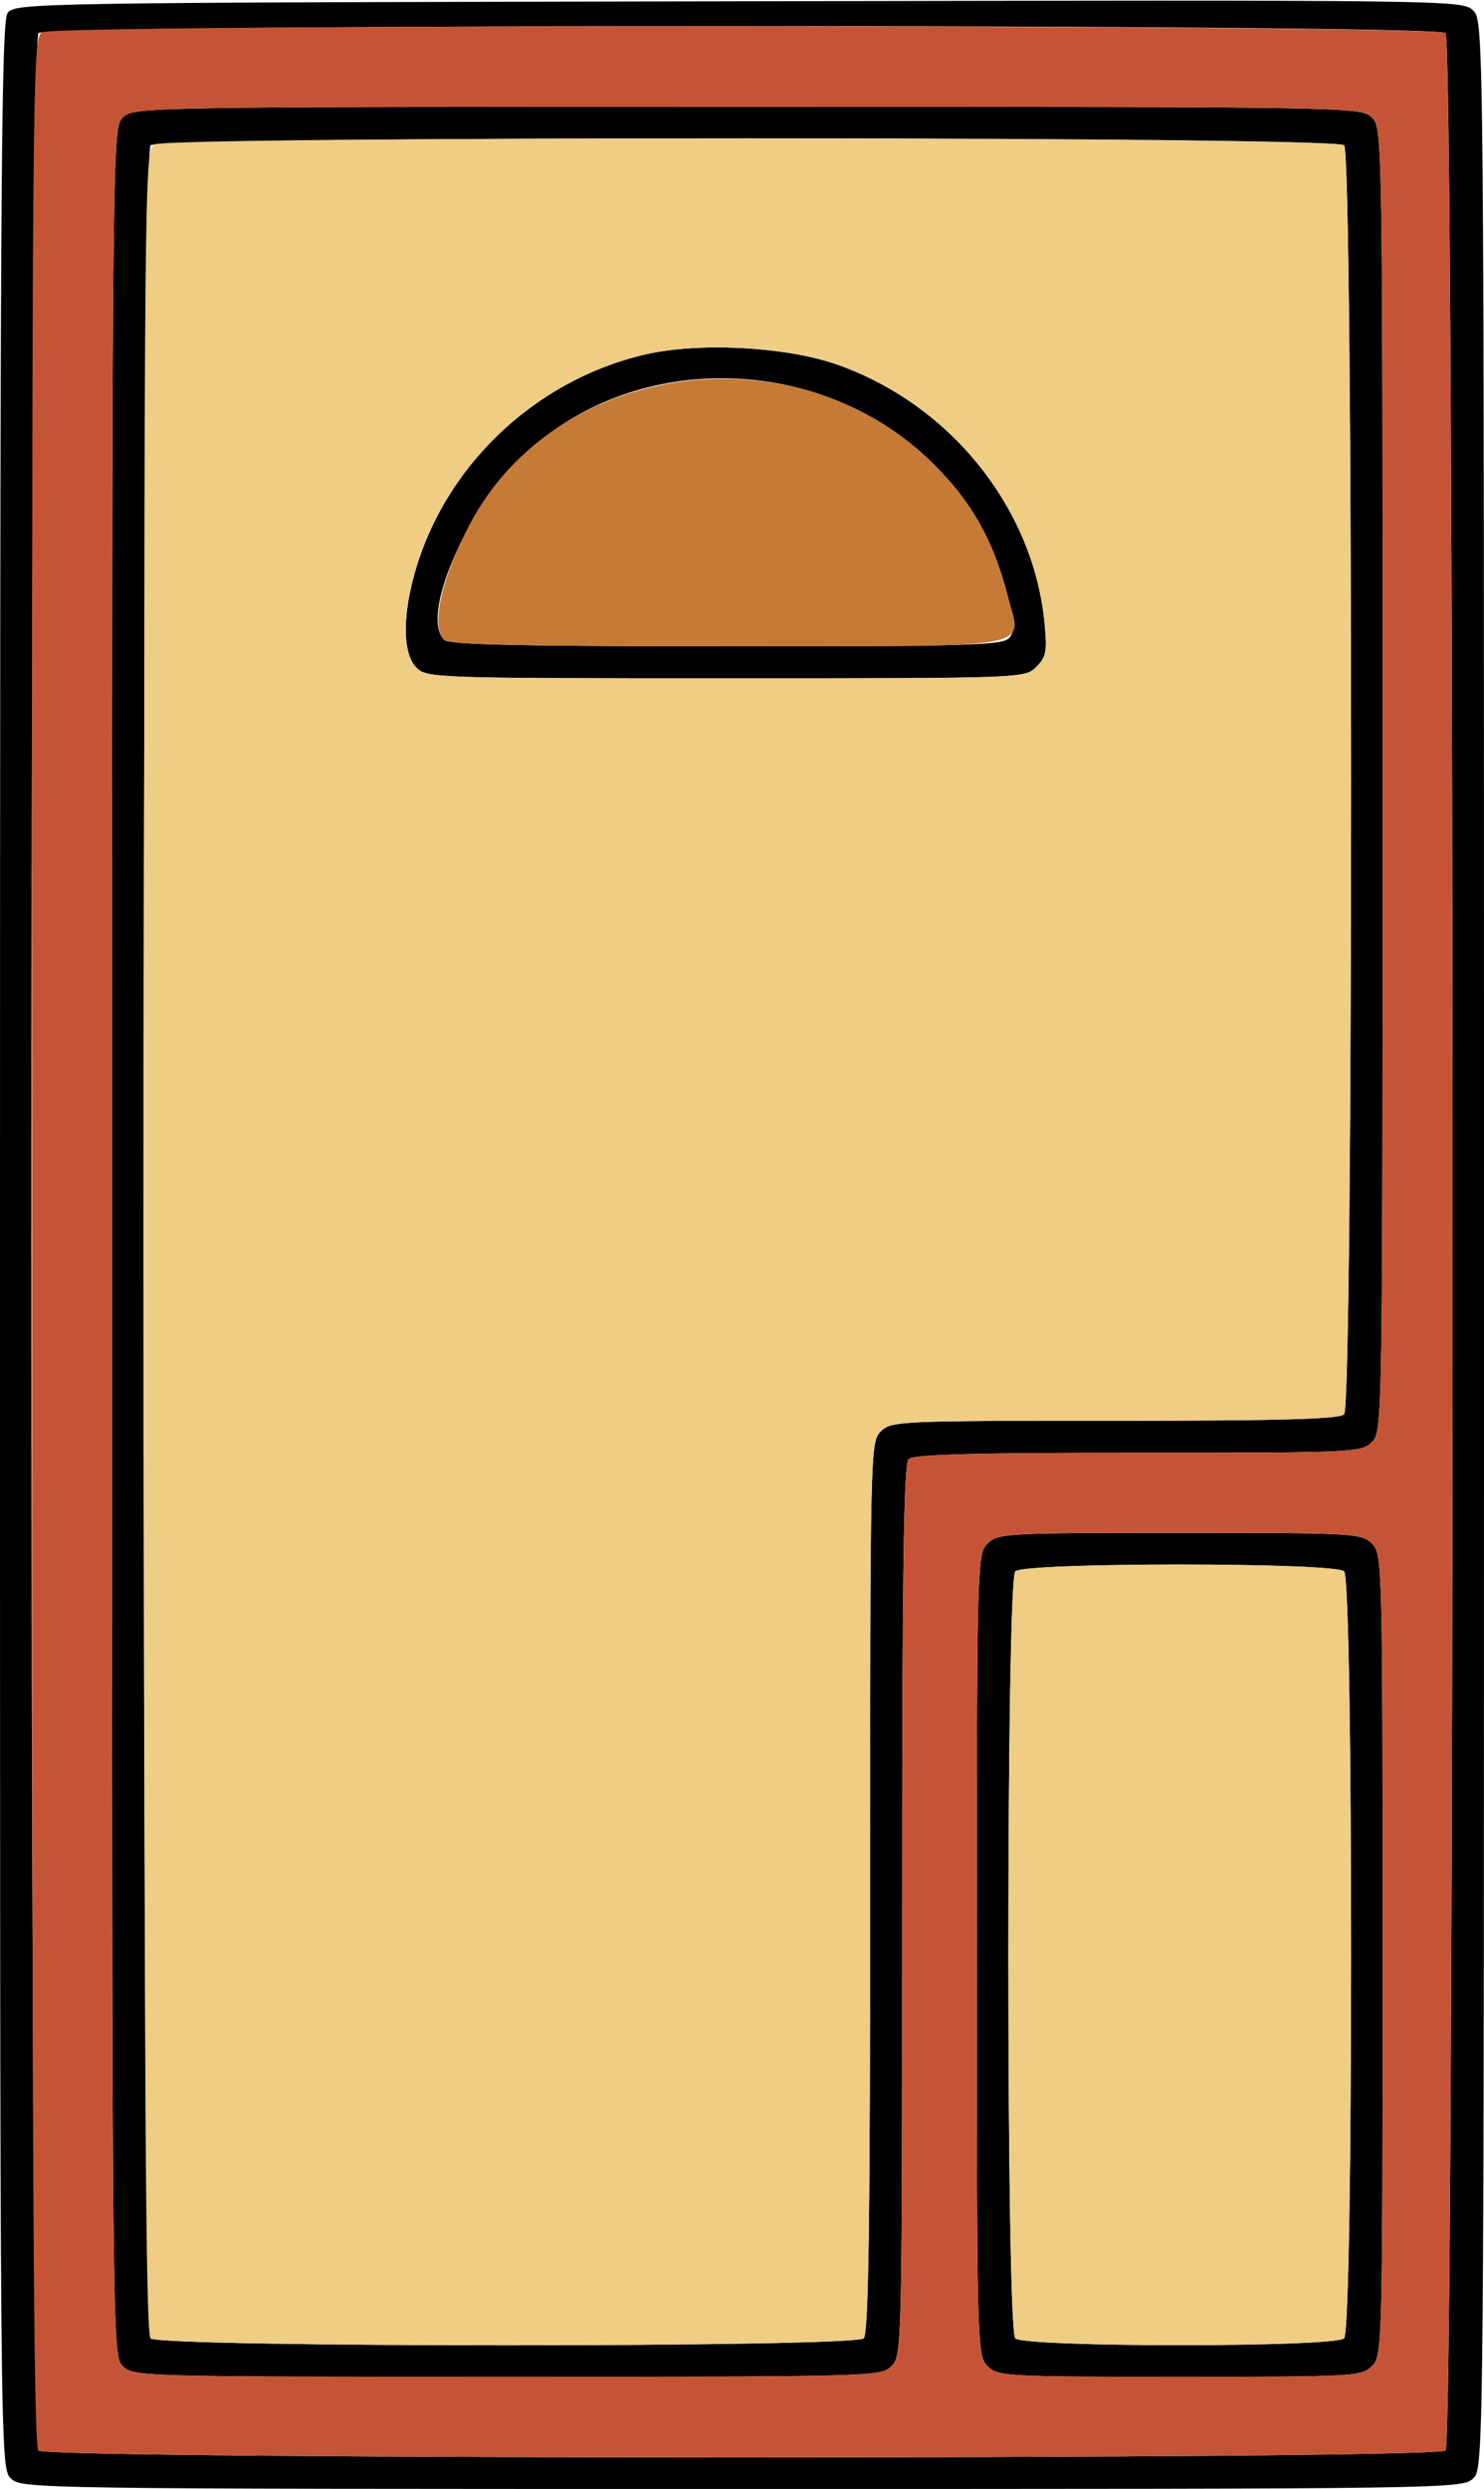 <?xml version="1.0" encoding="UTF-8" standalone="no"?>
<!DOCTYPE svg PUBLIC "-//W3C//DTD SVG 1.1//EN"
"http://www.w3.org/Graphics/SVG/1.1/DTD/svg11.dtd">
<svg width="358px" height="600px"
xmlns="http://www.w3.org/2000/svg" version="1.1">
<g transform="translate(0000, 0000) scale(1, 1)">
<path fill="#000000" stroke="none" d="
M 2.58 597.42
C 0.01 594.86 0.00 593.14 0.00 300.24
C 0.00 47.86 0.26 5.28 1.83 3.14
C 3.62 0.70 7.11 0.63 178.24 0.31
C 351.64 -0.03 352.84 -0.01 355.41 2.56
C 357.99 5.14 358.00 6.35 358.00 300.00
C 358.00 593.14 357.99 594.86 355.42 597.42
C 352.87 599.97 351.14 600.00 179.00 600.00
C 6.86 600.00 5.13 599.97 2.58 597.42
M 348.73 590.73
C 350.98 588.48 350.98 10.24 348.73 7.98
C 346.49 5.74 11.51 5.74 9.27 7.98
C 7.02 10.24 7.02 588.48 9.27 590.73
C 11.51 592.97 346.49 592.97 348.73 590.73"/>
<path fill="#000000" stroke="none" d="
M 29.62 570.39
C 27.06 567.82 27.04 566.10 27.04 299.36
C 27.04 32.61 27.06 30.89 29.62 28.33
C 32.17 25.78 33.91 25.75 180.29 25.75
C 326.67 25.75 328.41 25.78 330.96 28.33
C 333.51 30.88 333.53 32.61 333.53 187.98
C 333.53 343.35 333.51 345.09 330.96 347.64
C 328.46 350.14 326.67 350.21 274.55 350.21
C 234.40 350.21 220.34 350.60 219.18 351.76
C 218.01 352.93 217.63 378.85 217.63 460.56
C 217.63 566.10 217.59 567.85 215.06 570.39
C 212.53 572.91 210.77 572.96 122.34 572.96
C 33.91 572.96 32.14 572.91 29.62 570.39
M 208.36 563.69
C 209.53 562.52 209.91 536.60 209.91 454.89
C 209.91 349.35 209.95 347.60 212.48 345.06
C 214.98 342.57 216.77 342.49 268.89 342.49
C 309.04 342.49 323.10 342.10 324.26 340.94
C 326.50 338.70 326.50 37.26 324.26 35.02
C 322.02 32.78 38.56 32.78 36.32 35.02
C 34.06 37.27 34.06 561.44 36.32 563.69
C 38.54 565.92 206.13 565.92 208.36 563.69"/>
<path fill="#000000" stroke="none" d="
M 238.24 570.39
C 235.71 567.86 235.66 566.10 235.66 471.24
C 235.66 376.39 235.71 374.63 238.24 372.10
C 240.71 369.63 242.53 369.53 284.60 369.53
C 326.67 369.53 328.48 369.63 330.96 372.10
C 333.48 374.63 333.53 376.39 333.53 471.24
C 333.53 566.10 333.48 567.86 330.96 570.39
C 328.48 572.86 326.67 572.96 284.60 572.96
C 242.53 572.96 240.71 572.86 238.24 570.39
M 324.26 563.69
C 326.50 561.45 326.50 381.04 324.26 378.80
C 322.06 376.60 247.14 376.60 244.93 378.80
C 242.69 381.04 242.69 561.45 244.93 563.69
C 247.14 565.89 322.06 565.89 324.26 563.69"/>
<path fill="#000000" stroke="none" d="
M 100.45 160.94
C 97.29 157.79 97.03 149.38 99.78 139.12
C 106.76 112.84 128.66 91.78 155.51 85.48
C 168.49 82.43 189.61 83.54 202.03 87.91
C 229.29 97.55 249.31 122.48 251.98 150.15
C 252.65 157.06 252.40 158.37 249.99 160.78
C 247.26 163.51 247.02 163.52 175.14 163.52
C 104.73 163.52 102.96 163.45 100.45 160.94
M 243.49 153.73
C 244.92 152.01 244.86 150.32 243.04 143.41
C 239.56 130.17 234.48 121.13 225.36 112.02
C 198.12 84.79 151.89 84.17 125.36 110.69
C 111.70 124.35 101.54 148.65 107.14 154.25
C 108.30 155.41 125.20 155.79 175.24 155.79
C 234.68 155.79 241.97 155.58 243.49 153.73"/>
<path fill="#c55436" stroke="none" d="
M 9.27 590.73
C 8.07 589.53 7.73 523.02 7.73 299.15
C 7.73 13.71 7.77 9.08 10.21 7.78
C 14.05 5.72 346.68 5.94 348.73 7.98
C 350.98 10.24 350.98 588.48 348.73 590.73
C 346.49 592.97 11.51 592.97 9.27 590.73
M 215.06 570.39
C 217.59 567.85 217.63 566.10 217.63 460.56
C 217.63 378.85 218.01 352.93 219.18 351.76
C 220.34 350.60 234.40 350.21 274.55 350.21
C 326.67 350.21 328.46 350.14 330.96 347.64
C 333.51 345.09 333.53 343.35 333.53 187.98
C 333.53 32.61 333.51 30.88 330.96 28.33
C 328.41 25.78 326.67 25.75 180.29 25.75
C 33.91 25.75 32.17 25.78 29.62 28.33
C 27.06 30.89 27.04 32.61 27.04 299.36
C 27.04 566.10 27.06 567.82 29.62 570.39
C 32.14 572.91 33.91 572.96 122.34 572.96
C 210.77 572.96 212.53 572.91 215.06 570.39
M 330.96 570.39
C 333.48 567.86 333.53 566.10 333.53 471.24
C 333.53 376.39 333.48 374.63 330.96 372.10
C 328.48 369.63 326.67 369.53 284.60 369.53
C 242.53 369.53 240.71 369.63 238.24 372.10
C 235.71 374.63 235.66 376.39 235.66 471.24
C 235.66 566.10 235.71 567.86 238.24 570.39
C 240.71 572.86 242.53 572.96 284.60 572.96
C 326.67 572.96 328.48 572.86 330.96 570.39"/>
<path fill="#efcd84" stroke="none" d="
M 36.32 563.69
C 35.12 562.49 34.77 501.98 34.77 299.15
C 34.77 40.44 34.81 36.12 37.26 34.82
C 41.08 32.77 322.21 32.97 324.26 35.02
C 326.50 37.26 326.50 338.70 324.26 340.94
C 323.10 342.10 309.04 342.49 268.89 342.49
C 216.77 342.49 214.98 342.57 212.48 345.06
C 209.95 347.60 209.91 349.35 209.91 454.89
C 209.91 536.60 209.53 562.52 208.36 563.69
C 206.13 565.92 38.54 565.92 36.32 563.69
M 249.99 160.78
C 252.40 158.37 252.65 157.06 251.98 150.15
C 249.31 122.48 229.29 97.55 202.03 87.91
C 189.61 83.54 168.49 82.43 155.51 85.48
C 128.66 91.78 106.76 112.84 99.78 139.12
C 97.03 149.38 97.29 157.79 100.45 160.94
C 102.96 163.45 104.73 163.52 175.14 163.52
C 247.02 163.52 247.26 163.51 249.99 160.78"/>
<path fill="#efcd84" stroke="none" d="
M 244.93 563.69
C 242.69 561.45 242.69 381.04 244.93 378.80
C 247.14 376.60 322.06 376.60 324.26 378.80
C 326.50 381.04 326.50 561.45 324.26 563.69
C 322.06 565.89 247.14 565.89 244.93 563.69"/>
<path fill="#c57a36" stroke="none" d="
M 107.14 154.25
C 103.86 150.97 106.49 139.20 113.43 126.18
C 134.57 86.52 192.52 79.18 225.36 112.02
C 234.48 121.13 239.56 130.17 243.04 143.41
C 246.56 156.84 252.27 155.79 175.24 155.79
C 125.20 155.79 108.30 155.41 107.14 154.25"/>
</g>
</svg>
